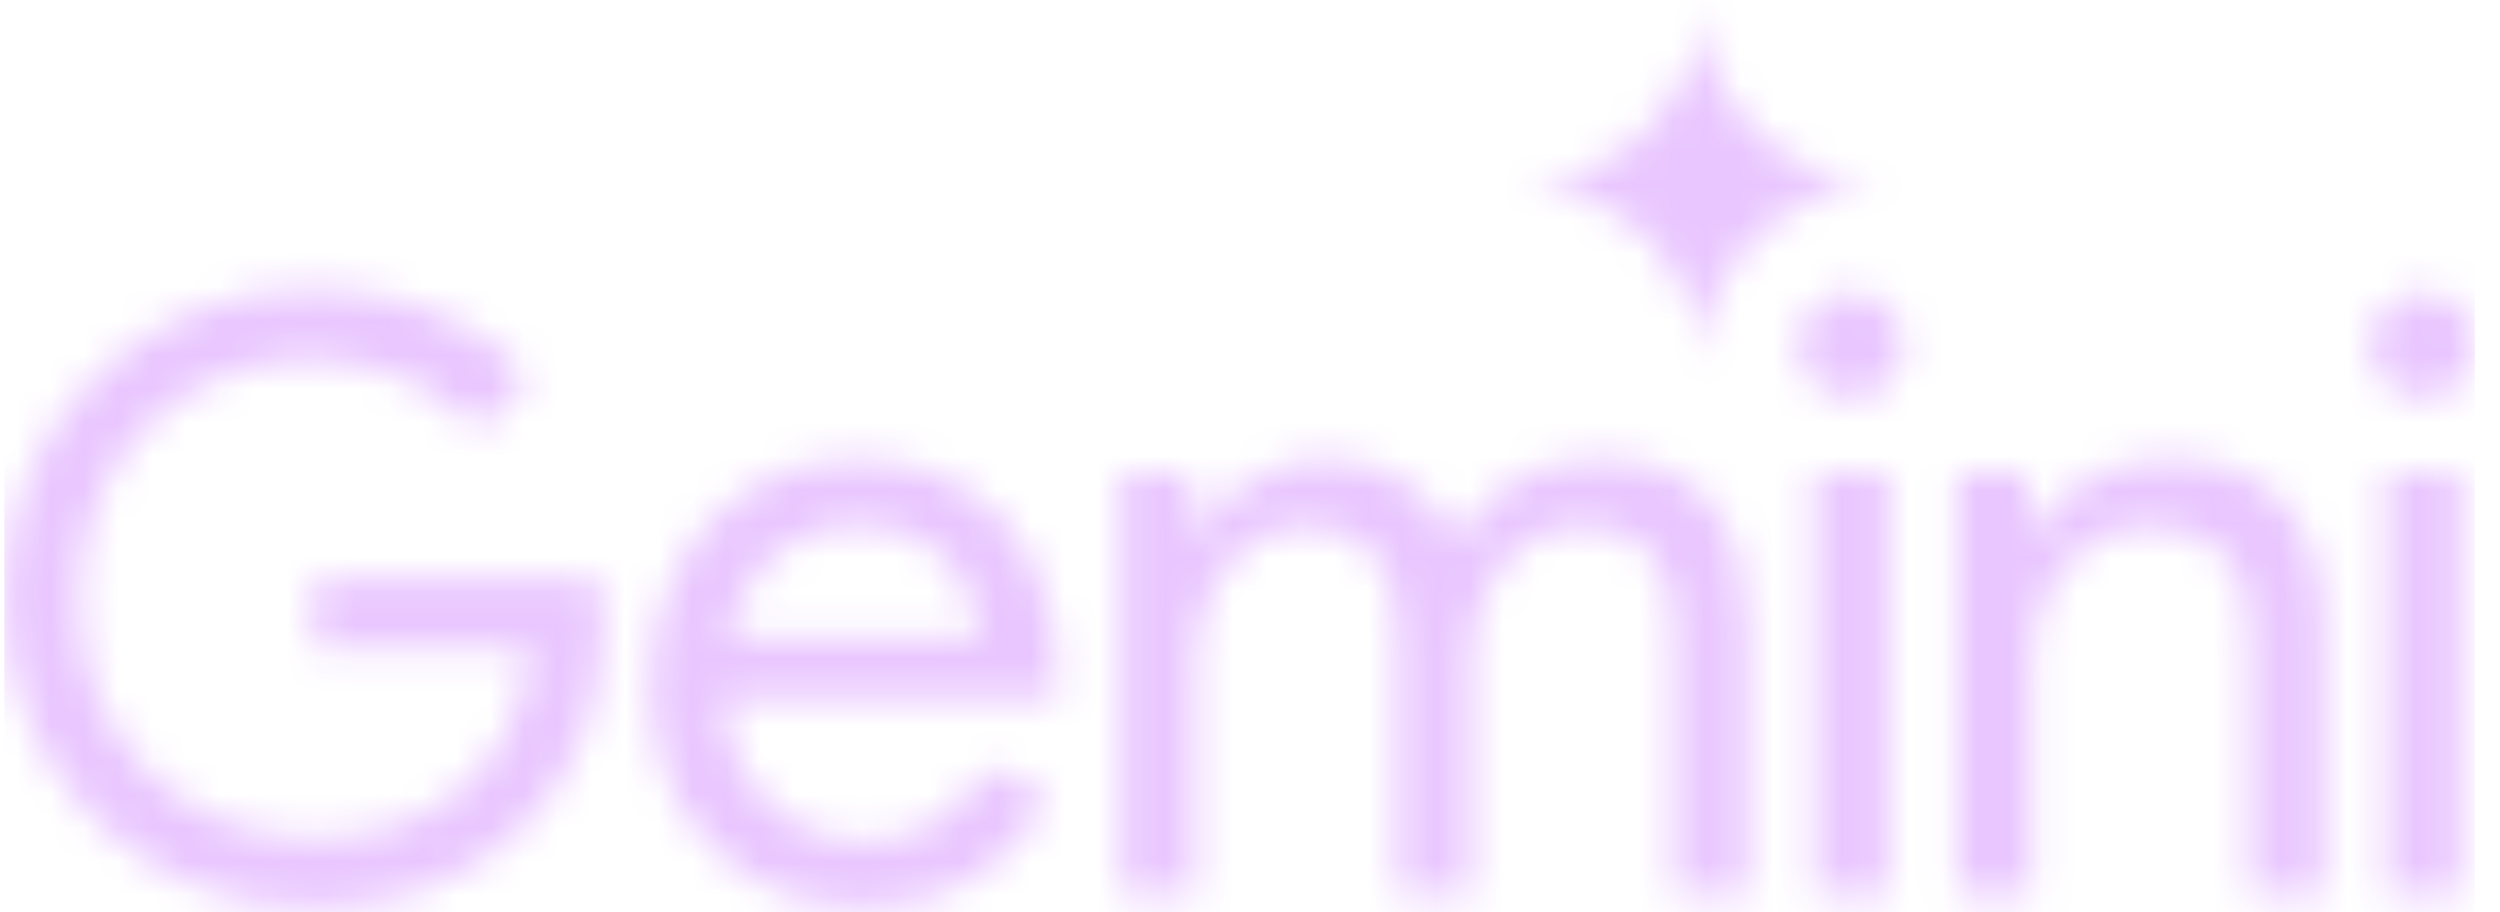 <svg width="74" height="27" viewBox="0 0 74 27" fill="none" xmlns="http://www.w3.org/2000/svg">
<g clip-path="url(#clip0_29_197)">
<mask id="mask0_29_197" style="mask-type:alpha" maskUnits="userSpaceOnUse" x="0" y="0" width="74" height="27">
<path fill-rule="evenodd" clip-rule="evenodd" d="M49.898 8.763C50.188 9.426 50.334 10.133 50.334 10.886C50.334 10.133 50.474 9.426 50.755 8.763C51.046 8.101 51.436 7.525 51.925 7.035C52.416 6.545 52.992 6.16 53.654 5.879C54.316 5.588 55.024 5.443 55.776 5.443C55.024 5.443 54.316 5.303 53.654 5.021C52.992 4.731 52.416 4.341 51.925 3.851C51.436 3.361 51.046 2.785 50.755 2.123C50.474 1.461 50.334 0.753 50.334 0C50.334 0.753 50.188 1.461 49.898 2.123C49.617 2.785 49.231 3.361 48.741 3.851C48.252 4.341 47.675 4.731 47.013 5.021C46.351 5.303 45.643 5.443 44.89 5.443C45.643 5.443 46.351 5.588 47.013 5.879C47.675 6.16 48.252 6.545 48.741 7.035C49.231 7.525 49.617 8.101 49.898 8.763ZM5.684 26.179C6.794 26.637 7.978 26.865 9.236 26.865C10.509 26.865 11.669 26.661 12.714 26.253C13.759 25.845 14.665 25.265 15.432 24.514C16.2 23.763 16.796 22.873 17.221 21.844C17.645 20.799 17.857 19.656 17.857 18.415V18.39C17.857 18.162 17.841 17.95 17.808 17.753C17.792 17.558 17.768 17.354 17.735 17.141H9.285V19.174H15.653C15.588 20.154 15.359 21.003 14.967 21.722C14.591 22.424 14.11 23.003 13.522 23.461C12.95 23.918 12.289 24.261 11.538 24.489C10.803 24.702 10.036 24.808 9.236 24.808C8.354 24.808 7.496 24.644 6.664 24.318C5.831 23.991 5.088 23.518 4.435 22.897C3.798 22.277 3.292 21.534 2.916 20.668C2.541 19.787 2.353 18.799 2.353 17.704C2.353 16.61 2.532 15.631 2.892 14.765C3.267 13.883 3.773 13.14 4.41 12.536C5.047 11.916 5.782 11.442 6.615 11.116C7.464 10.789 8.337 10.626 9.236 10.626C9.905 10.626 10.542 10.716 11.146 10.895C11.75 11.059 12.306 11.295 12.812 11.605C13.334 11.916 13.783 12.291 14.159 12.732L15.678 11.165C14.943 10.332 14.004 9.687 12.861 9.23C11.734 8.772 10.526 8.544 9.236 8.544C7.995 8.544 6.819 8.772 5.708 9.23C4.614 9.687 3.643 10.332 2.794 11.165C1.961 11.997 1.308 12.969 0.834 14.079C0.361 15.19 0.124 16.398 0.124 17.704C0.124 19.011 0.361 20.219 0.834 21.33C1.308 22.44 1.961 23.412 2.794 24.244C3.626 25.077 4.59 25.722 5.684 26.179ZM22.246 26.008C23.193 26.579 24.271 26.865 25.48 26.865C26.851 26.865 28.002 26.555 28.933 25.934C29.864 25.314 30.574 24.53 31.064 23.583L29.203 22.701C28.86 23.322 28.386 23.844 27.782 24.269C27.194 24.694 26.459 24.906 25.577 24.906C24.892 24.906 24.23 24.734 23.593 24.391C22.957 24.049 22.434 23.534 22.026 22.848C21.673 22.256 21.473 21.529 21.425 20.668H31.26C31.276 20.587 31.285 20.48 31.285 20.35C31.301 20.219 31.309 20.097 31.309 19.983C31.309 18.741 31.064 17.639 30.574 16.676C30.101 15.712 29.415 14.961 28.517 14.422C27.619 13.867 26.549 13.589 25.308 13.589C24.083 13.589 23.014 13.9 22.099 14.52C21.185 15.124 20.474 15.933 19.968 16.945C19.478 17.958 19.233 19.06 19.233 20.252C19.233 21.526 19.495 22.66 20.017 23.657C20.556 24.653 21.299 25.437 22.246 26.008ZM21.55 18.88C21.627 18.517 21.736 18.174 21.879 17.852C22.189 17.149 22.638 16.594 23.226 16.186C23.83 15.761 24.532 15.549 25.332 15.549C26.002 15.549 26.565 15.663 27.023 15.892C27.48 16.104 27.855 16.382 28.149 16.725C28.443 17.068 28.656 17.435 28.786 17.827C28.917 18.203 28.99 18.554 29.007 18.88H21.55ZM33.182 13.982V26.473H35.387V19.517C35.387 18.831 35.526 18.186 35.803 17.582C36.081 16.978 36.465 16.496 36.954 16.137C37.444 15.761 37.999 15.574 38.62 15.574C39.485 15.574 40.155 15.827 40.629 16.333C41.118 16.823 41.363 17.664 41.363 18.856V26.473H43.543V19.468C43.543 18.782 43.682 18.145 43.96 17.558C44.237 16.953 44.621 16.472 45.111 16.112C45.601 15.753 46.156 15.574 46.776 15.574C47.658 15.574 48.336 15.819 48.809 16.308C49.299 16.798 49.544 17.639 49.544 18.831V26.473H51.724V18.464C51.724 17.011 51.365 15.835 50.647 14.937C49.944 14.039 48.842 13.589 47.34 13.589C46.344 13.589 45.486 13.818 44.768 14.275C44.049 14.733 43.478 15.312 43.053 16.015C42.759 15.296 42.278 14.716 41.608 14.275C40.955 13.818 40.163 13.589 39.232 13.589C38.71 13.589 38.187 13.696 37.665 13.908C37.158 14.104 36.709 14.373 36.317 14.716C35.926 15.043 35.615 15.41 35.387 15.819H35.289V13.982H33.182ZM53.708 13.982V26.473H55.888V13.982H53.708ZM53.684 11.336C53.994 11.63 54.361 11.777 54.786 11.777C55.227 11.777 55.594 11.63 55.888 11.336C56.182 11.026 56.329 10.658 56.329 10.234C56.329 9.793 56.182 9.426 55.888 9.132C55.594 8.821 55.227 8.666 54.786 8.666C54.361 8.666 53.994 8.821 53.684 9.132C53.39 9.426 53.243 9.793 53.243 10.234C53.243 10.658 53.39 11.026 53.684 11.336ZM57.935 13.982V26.473H60.14V19.517C60.14 18.848 60.279 18.219 60.556 17.631C60.85 17.027 61.25 16.537 61.757 16.161C62.263 15.77 62.859 15.574 63.545 15.574C64.459 15.574 65.194 15.827 65.749 16.333C66.304 16.823 66.582 17.664 66.582 18.856V26.473H68.786V18.464C68.786 16.994 68.394 15.819 67.611 14.937C66.827 14.039 65.675 13.589 64.157 13.589C63.259 13.589 62.442 13.81 61.708 14.251C60.973 14.692 60.442 15.214 60.115 15.819H60.017V13.982H57.935ZM70.637 13.982V26.473H72.817V13.982H70.637ZM70.612 11.336C70.922 11.63 71.29 11.777 71.715 11.777C72.155 11.777 72.523 11.63 72.817 11.336C73.111 11.026 73.258 10.658 73.258 10.234C73.258 9.793 73.111 9.426 72.817 9.132C72.523 8.821 72.155 8.666 71.715 8.666C71.29 8.666 70.922 8.821 70.612 9.132C70.319 9.426 70.171 9.793 70.171 10.234C70.171 10.658 70.319 11.026 70.612 11.336Z" fill="white"/>
</mask>
<g mask="url(#mask0_29_197)">
<path d="M143.381 -96.826H-33.52V48.872H143.381V-96.826Z" fill="#E9C6FF"/>
</g>
</g>
<defs>
<clipPath id="clip0_29_197">
<rect width="73.134" height="27" fill="white" transform="translate(0.124)"/>
</clipPath>
</defs>
</svg>
